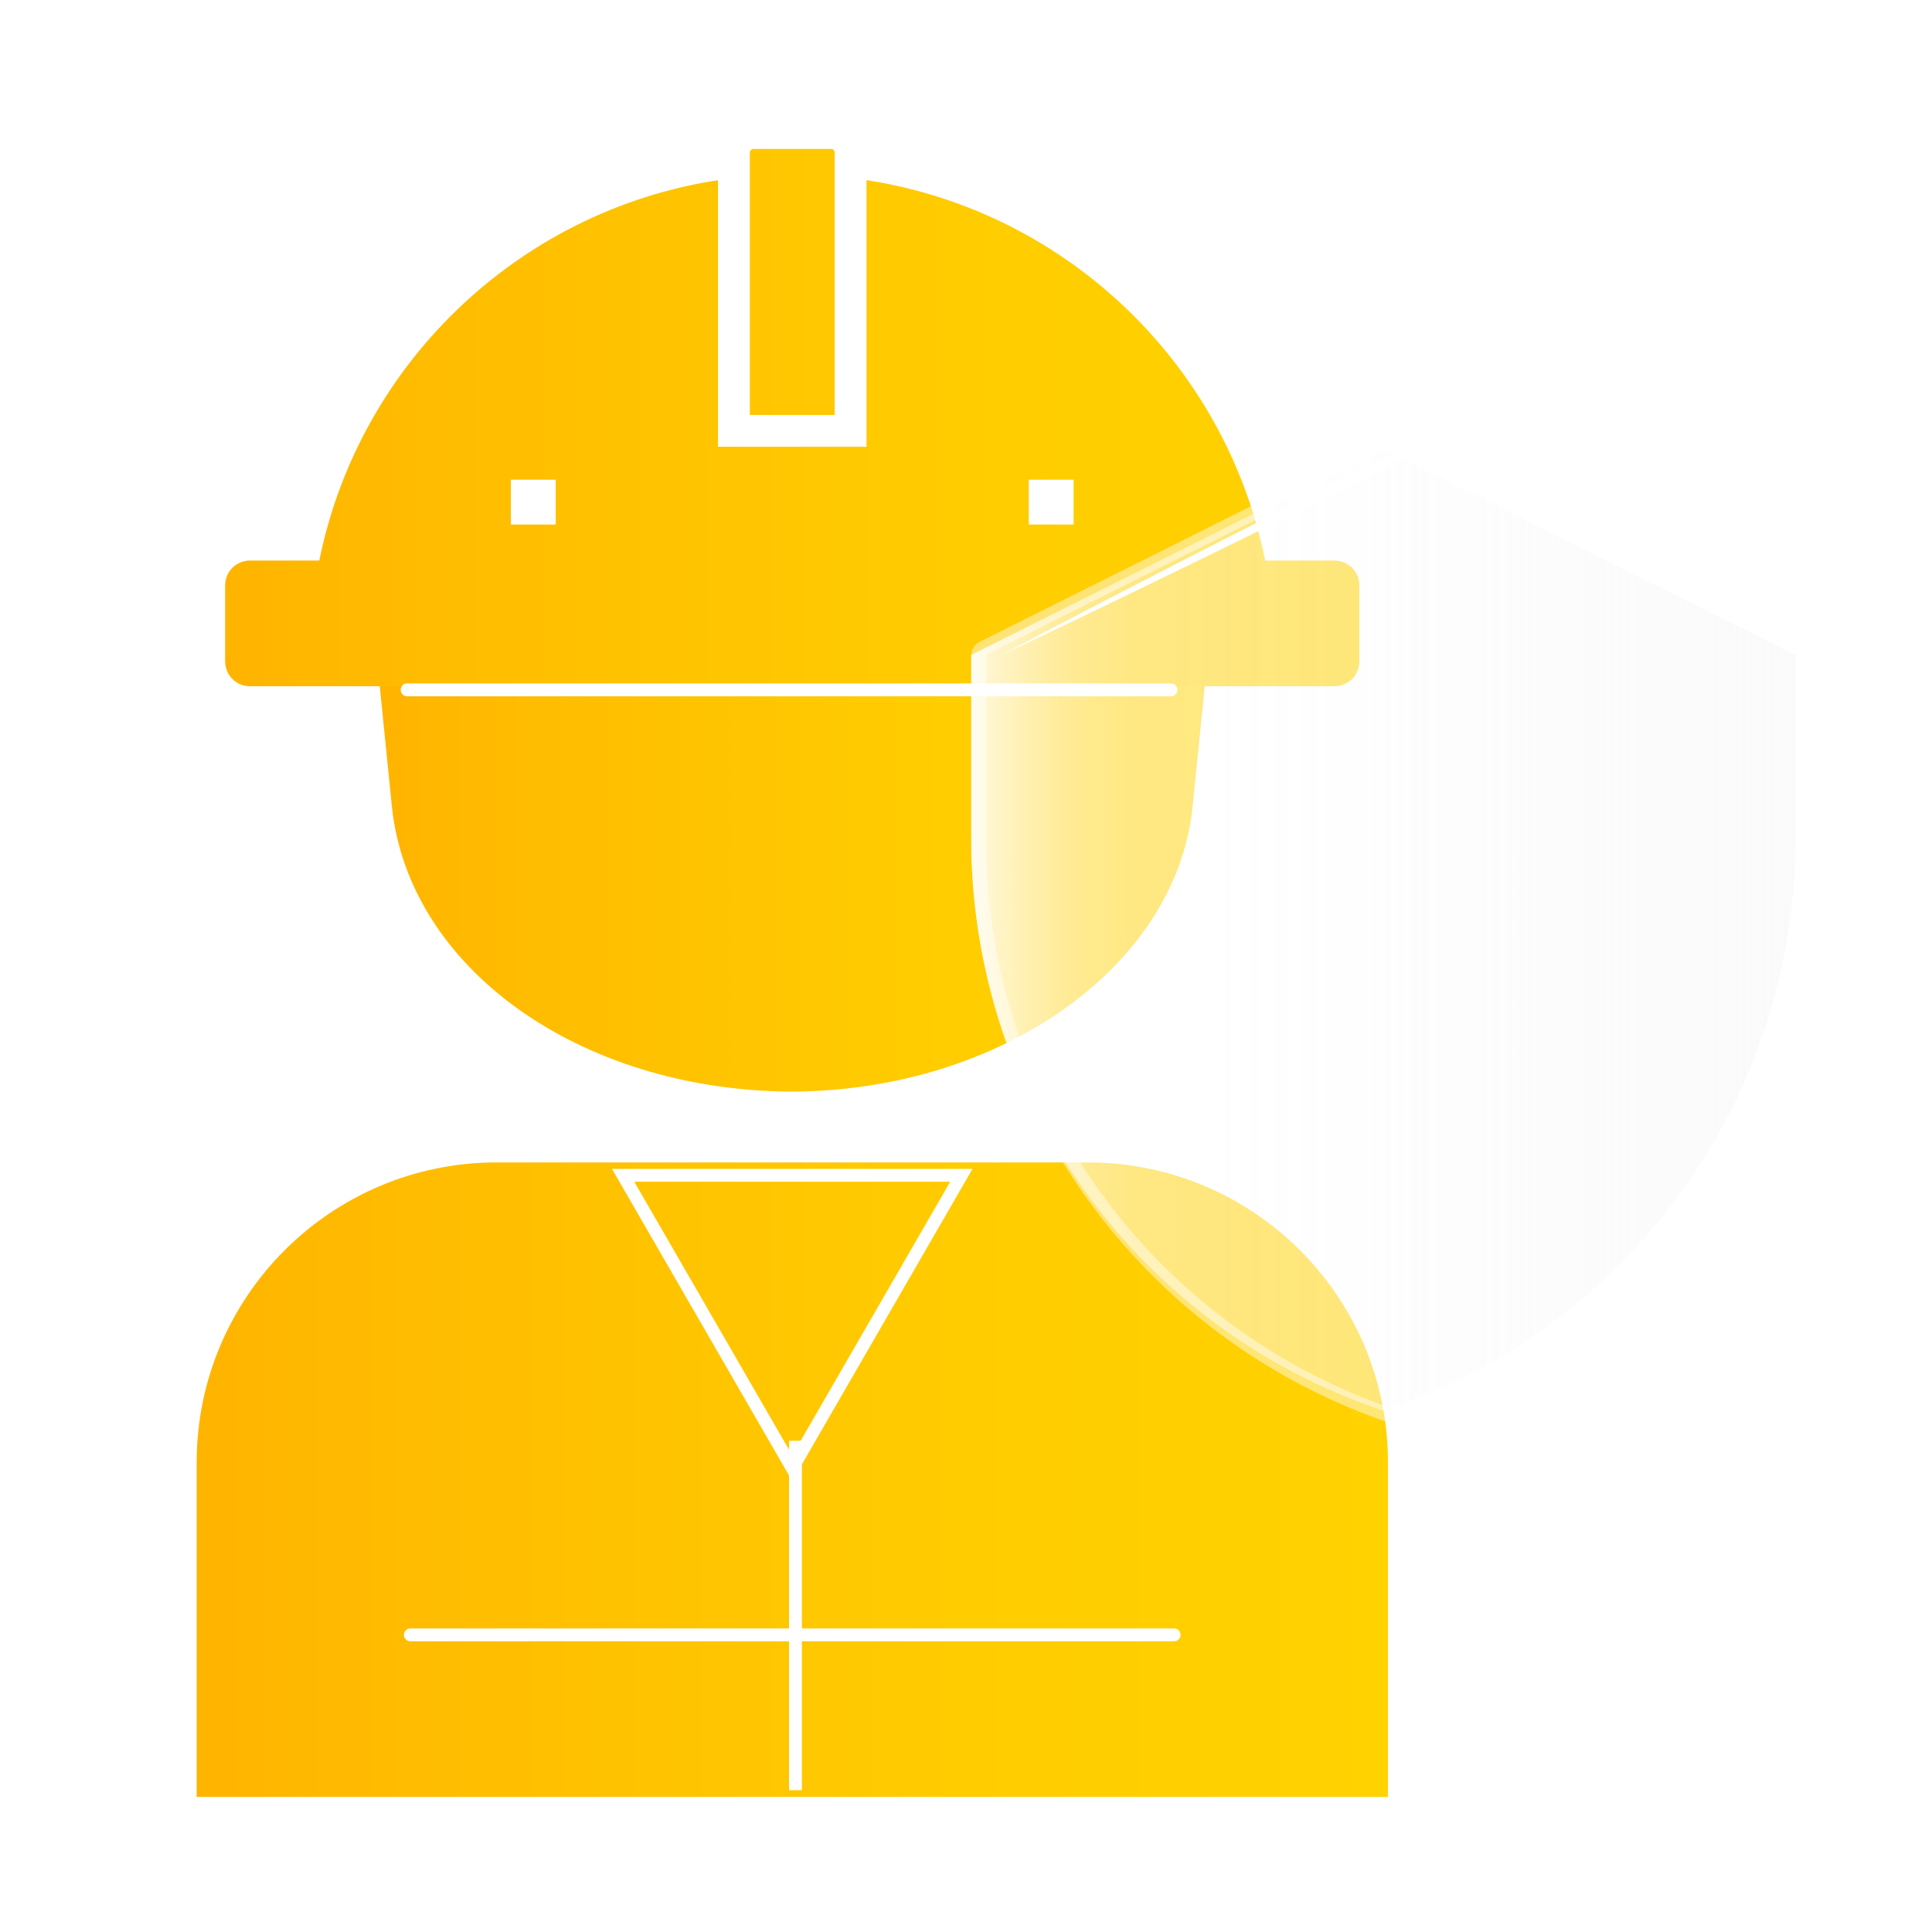 <?xml version="1.0" encoding="UTF-8"?>
<svg xmlns="http://www.w3.org/2000/svg" xmlns:xlink="http://www.w3.org/1999/xlink" viewBox="0 0 150 150">
  <defs>
    <style>
      .cls-1, .cls-2, .cls-3, .cls-4, .cls-5 {
        fill: none;
      }

      .cls-6 {
        fill: url(#linear-gradient);
      }

      .cls-2 {
        stroke-linecap: square;
      }

      .cls-2, .cls-3, .cls-4, .cls-5 {
        stroke: #fff;
        stroke-miterlimit: 10;
      }

      .cls-7 {
        fill: #fff;
      }

      .cls-3, .cls-4, .cls-5 {
        stroke-linecap: round;
      }

      .cls-4 {
        stroke-width: 1.96px;
      }

      .cls-8 {
        fill: url(#linear-gradient-3);
      }

      .cls-9 {
        fill: url(#linear-gradient-2);
      }

      .cls-10 {
        fill: url(#Degradado_sin_nombre_15);
      }

      .cls-11 {
        opacity: .46;
      }

      .cls-5 {
        stroke-width: 2.47px;
      }

      .cls-12 {
        filter: url(#drop-shadow-28);
      }
    </style>
    <linearGradient id="linear-gradient" x1="15.27" y1="114.87" x2="107.75" y2="114.87" gradientUnits="userSpaceOnUse">
      <stop offset="0" stop-color="#ffb400"/>
      <stop offset=".18" stop-color="#ffbc00"/>
      <stop offset=".64" stop-color="#fc0"/>
      <stop offset="1" stop-color="#ffd200"/>
    </linearGradient>
    <linearGradient id="linear-gradient-2" x1="29.11" y1="54.77" x2="93.91" y2="54.77" xlink:href="#linear-gradient"/>
    <linearGradient id="linear-gradient-3" x1="17.48" y1="31.64" x2="105.54" y2="31.64" xlink:href="#linear-gradient"/>
    <filter id="drop-shadow-28" filterUnits="userSpaceOnUse">
      <feOffset dx="0" dy="0"/>
      <feGaussianBlur result="blur" stdDeviation="4"/>
      <feFlood flood-color="#ffe600" flood-opacity=".75"/>
      <feComposite in2="blur" operator="in"/>
      <feComposite in="SourceGraphic"/>
    </filter>
    <linearGradient id="Degradado_sin_nombre_15" data-name="Degradado sin nombre 15" x1="75.39" y1="72.18" x2="139.4" y2="72.18" gradientUnits="userSpaceOnUse">
      <stop offset="0" stop-color="#fff" stop-opacity=".9"/>
      <stop offset=".03" stop-color="#fff" stop-opacity=".79"/>
      <stop offset=".07" stop-color="#fff" stop-opacity=".69"/>
      <stop offset=".11" stop-color="#fff" stop-opacity=".6"/>
      <stop offset=".15" stop-color="#fff" stop-opacity=".55"/>
      <stop offset=".2" stop-color="#fff" stop-opacity=".51"/>
      <stop offset=".28" stop-color="#fff" stop-opacity=".5"/>
      <stop offset=".46" stop-color="#fdfdfd" stop-opacity=".48"/>
      <stop offset=".67" stop-color="#f9f9f9" stop-opacity=".43"/>
      <stop offset=".89" stop-color="#f3f3f3" stop-opacity=".35"/>
      <stop offset="1" stop-color="#efefef" stop-opacity=".3"/>
    </linearGradient>
  </defs>
  <g id="Layer_2" data-name="Layer 2">
    <rect class="cls-7" width="150" height="150"/>
  </g>
  <g id="Layer_1" data-name="Layer 1">
    <g>
      <g>
        <path class="cls-6" d="m38.56,90.25h45.91c12.85,0,23.29,10.43,23.29,23.29v25.97H15.27v-25.97c0-12.85,10.43-23.29,23.29-23.29Z"/>
        <path class="cls-9" d="m93.81,50.57l-1.21,11.99c-1.21,12.43-14.89,22.19-31.27,22.19h-.07c-16.38-.16-29.57-9.65-30.84-22.19l-1.21-11.99c-.71-6.7,2.2-13.14,8.23-18.1,5.96-4.96,14.11-7.69,22.9-7.69h2.34c8.79,0,16.95,2.73,22.9,7.69,6.03,4.96,8.93,11.39,8.23,18.1Z"/>
        <path class="cls-8" d="m105.54,45.45v5.9c0,1.07-.86,1.93-1.93,1.93H19.41c-1.07,0-1.93-.86-1.93-1.93v-5.9c0-1.07.86-1.93,1.93-1.93h5.38c3.15-15.55,15.93-27.6,31.85-29.66v-1.93c0-1.07.86-1.93,1.93-1.93h5.88c1.07,0,1.93.86,1.93,1.93v1.93c15.93,2.06,28.71,14.11,31.85,29.66h5.38c1.07,0,1.93.86,1.93,1.93Z"/>
        <path class="cls-5" d="m56.99,10.33h9.05v21.6c0,.84-.68,1.52-1.52,1.52h-6.02c-.84,0-1.52-.68-1.52-1.52V10.33h0Z" transform="translate(123.02 43.78) rotate(180)"/>
        <polygon class="cls-3" points="74.64 91.25 61.51 113.99 48.38 91.25 74.64 91.25"/>
        <line class="cls-3" x1="91.16" y1="126.93" x2="31.86" y2="126.93"/>
        <line class="cls-3" x1="90.91" y1="53.56" x2="31.61" y2="53.56"/>
        <line class="cls-2" x1="61.76" y1="138.49" x2="61.76" y2="112.36"/>
        <g>
          <rect class="cls-5" x="40.9" y="38.48" width="1.01" height="1.01"/>
          <rect class="cls-5" x="81.11" y="38.48" width="1.01" height="1.01"/>
        </g>
      </g>
      <g class="cls-12">
        <polyline class="cls-4" points="93.41 72.18 102.73 81.51 121.39 62.86"/>
        <path class="cls-10" d="m139.4,50.85v14.27c0,20.15-12.89,38.03-32,44.4h0s0,0,0,0c-19.11-6.37-32-24.26-32-44.4v-14.27l32-16,32,16Z"/>
        <path class="cls-7" d="m77.75,50.85c9.9-5.26,21.82-11.3,31.84-16.34,0,0,.17-.08.17-.08l.17.08c3.98,2.01,11.99,6.06,15.96,8.08,3.96,2.02,11.94,6.17,15.87,8.26-4.05-1.9-12.12-5.78-16.13-7.74-4.01-1.97-12.05-5.94-16.04-7.92,0,0,.33,0,.33,0-10.04,4.99-22.02,10.9-32.17,15.67h0Z"/>
        <g class="cls-11">
          <path class="cls-7" d="m108.54,34.84l32,16v14.27c0,20.15-12.89,38.03-32,44.4-19.11-6.37-32-24.26-32-44.4v-14.27l32-16m0-1.12c-.17,0-.34.04-.5.12l-32,16c-.38.19-.62.58-.62,1v14.27c0,20.66,13.17,38.94,32.77,45.47.12.04.24.06.36.06s.24-.02.36-.06c19.6-6.53,32.77-24.81,32.77-45.47v-14.27c0-.43-.24-.81-.62-1l-32-16c-.16-.08-.33-.12-.5-.12h0Z"/>
        </g>
        <path class="cls-1" d="m140.55,50.85v14.27c0,20.15-12.89,38.03-32,44.4h0s0,0,0,0c-19.11-6.37-32-24.26-32-44.4v-14.27l32-16,32,16Z"/>
      </g>
    </g>
  </g>
</svg>